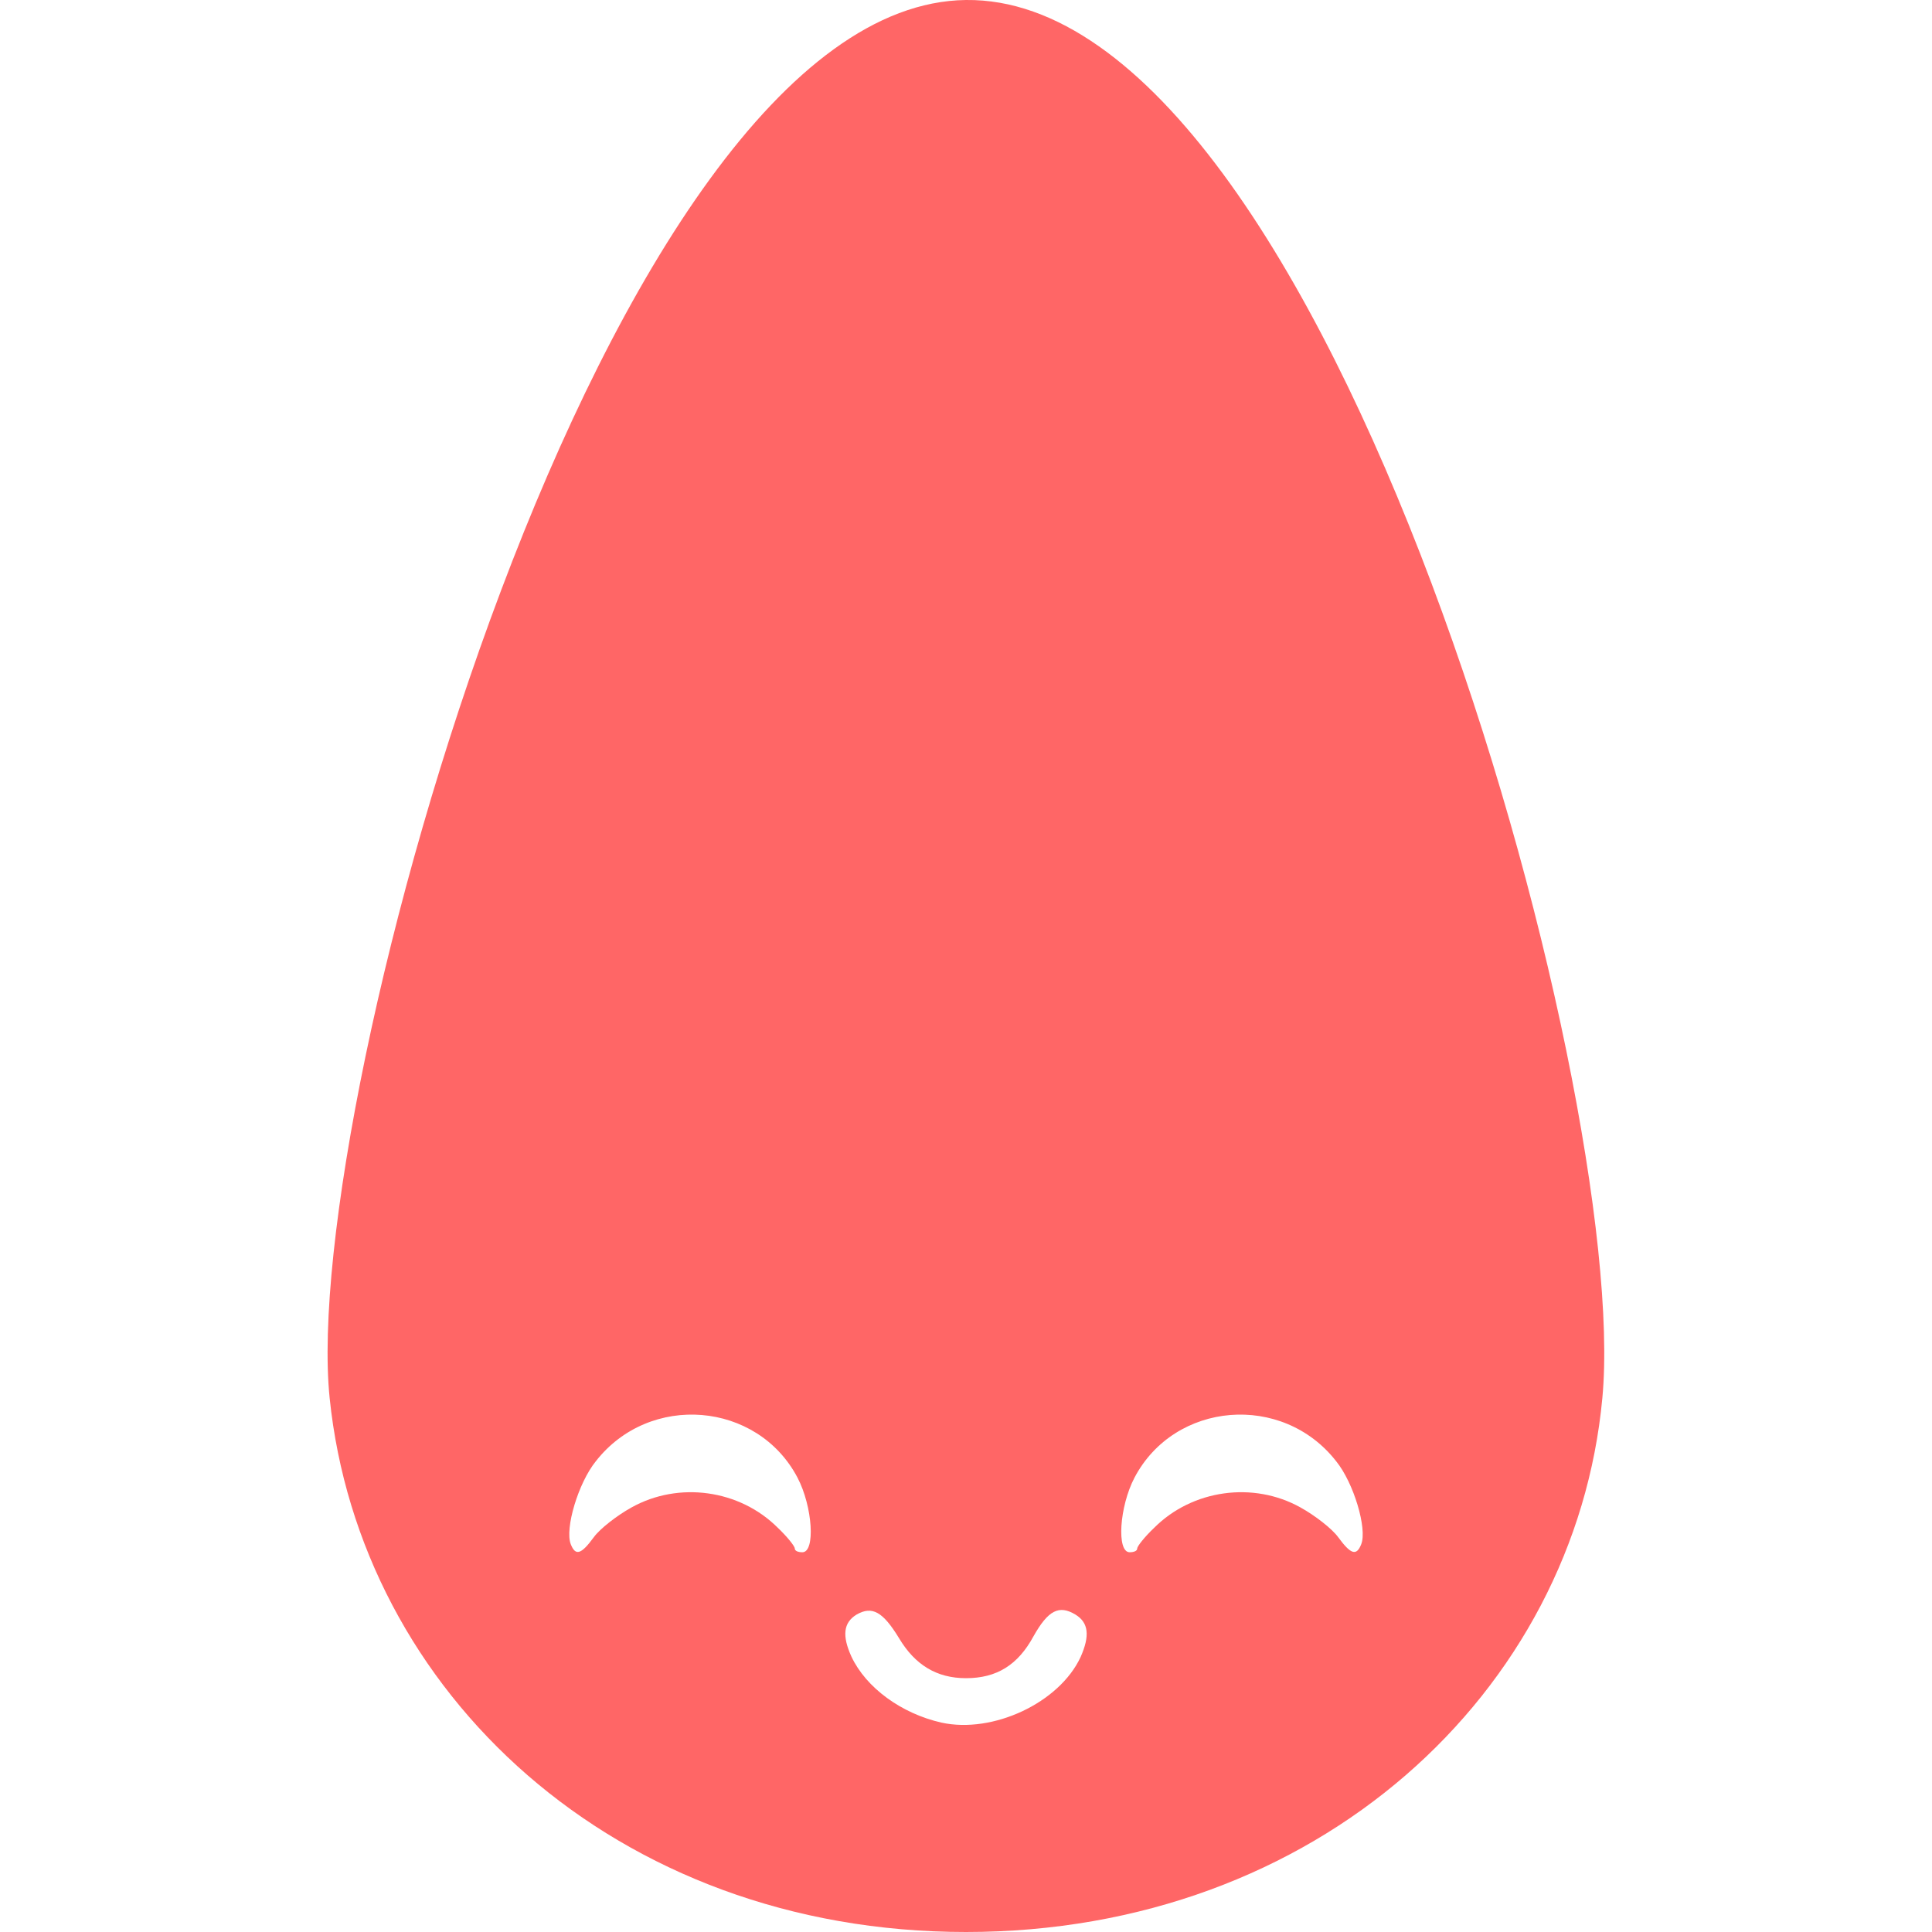 
<svg xmlns="http://www.w3.org/2000/svg" xmlns:xlink="http://www.w3.org/1999/xlink" width="16px" height="16px" viewBox="0 0 16 16" version="1.1">
<g id="surface1">
<path style=" stroke:none;fill-rule:evenodd;fill:#ff6666;fill-opacity:1;" d="M 7.797 14.266 C 7.465 14.191 7.172 13.977 7.051 13.719 C 6.973 13.547 6.984 13.438 7.094 13.371 C 7.223 13.297 7.312 13.348 7.445 13.566 C 7.578 13.789 7.758 13.898 8 13.898 C 8.254 13.898 8.43 13.789 8.559 13.551 C 8.68 13.336 8.77 13.289 8.906 13.371 C 9.016 13.438 9.027 13.547 8.949 13.723 C 8.773 14.102 8.223 14.359 7.797 14.266 Z M 4.727 12.789 C 4.676 12.66 4.789 12.281 4.934 12.102 C 5.379 11.531 6.273 11.605 6.605 12.238 C 6.73 12.477 6.754 12.855 6.645 12.855 C 6.609 12.855 6.582 12.844 6.582 12.824 C 6.582 12.805 6.52 12.727 6.441 12.652 C 6.125 12.336 5.621 12.266 5.23 12.484 C 5.109 12.551 4.969 12.66 4.918 12.73 C 4.812 12.875 4.766 12.887 4.727 12.789 Z M 13.27 11.578 C 13.043 14.012 10.91 16 8 16 C 5.09 16 2.98 14.008 2.73 11.578 C 2.48 9.137 5.012 0.035 8 0 C 11.012 -0.035 13.508 9.047 13.27 11.578 Z M 11.273 12.789 C 11.324 12.66 11.211 12.281 11.066 12.102 C 10.621 11.531 9.727 11.605 9.395 12.238 C 9.27 12.477 9.246 12.855 9.355 12.855 C 9.391 12.855 9.418 12.844 9.418 12.824 C 9.418 12.805 9.48 12.727 9.559 12.652 C 9.875 12.336 10.379 12.266 10.77 12.484 C 10.891 12.551 11.031 12.66 11.082 12.73 C 11.188 12.875 11.234 12.887 11.273 12.789 Z M 11.273 12.789 "/>
</g>
</svg>

